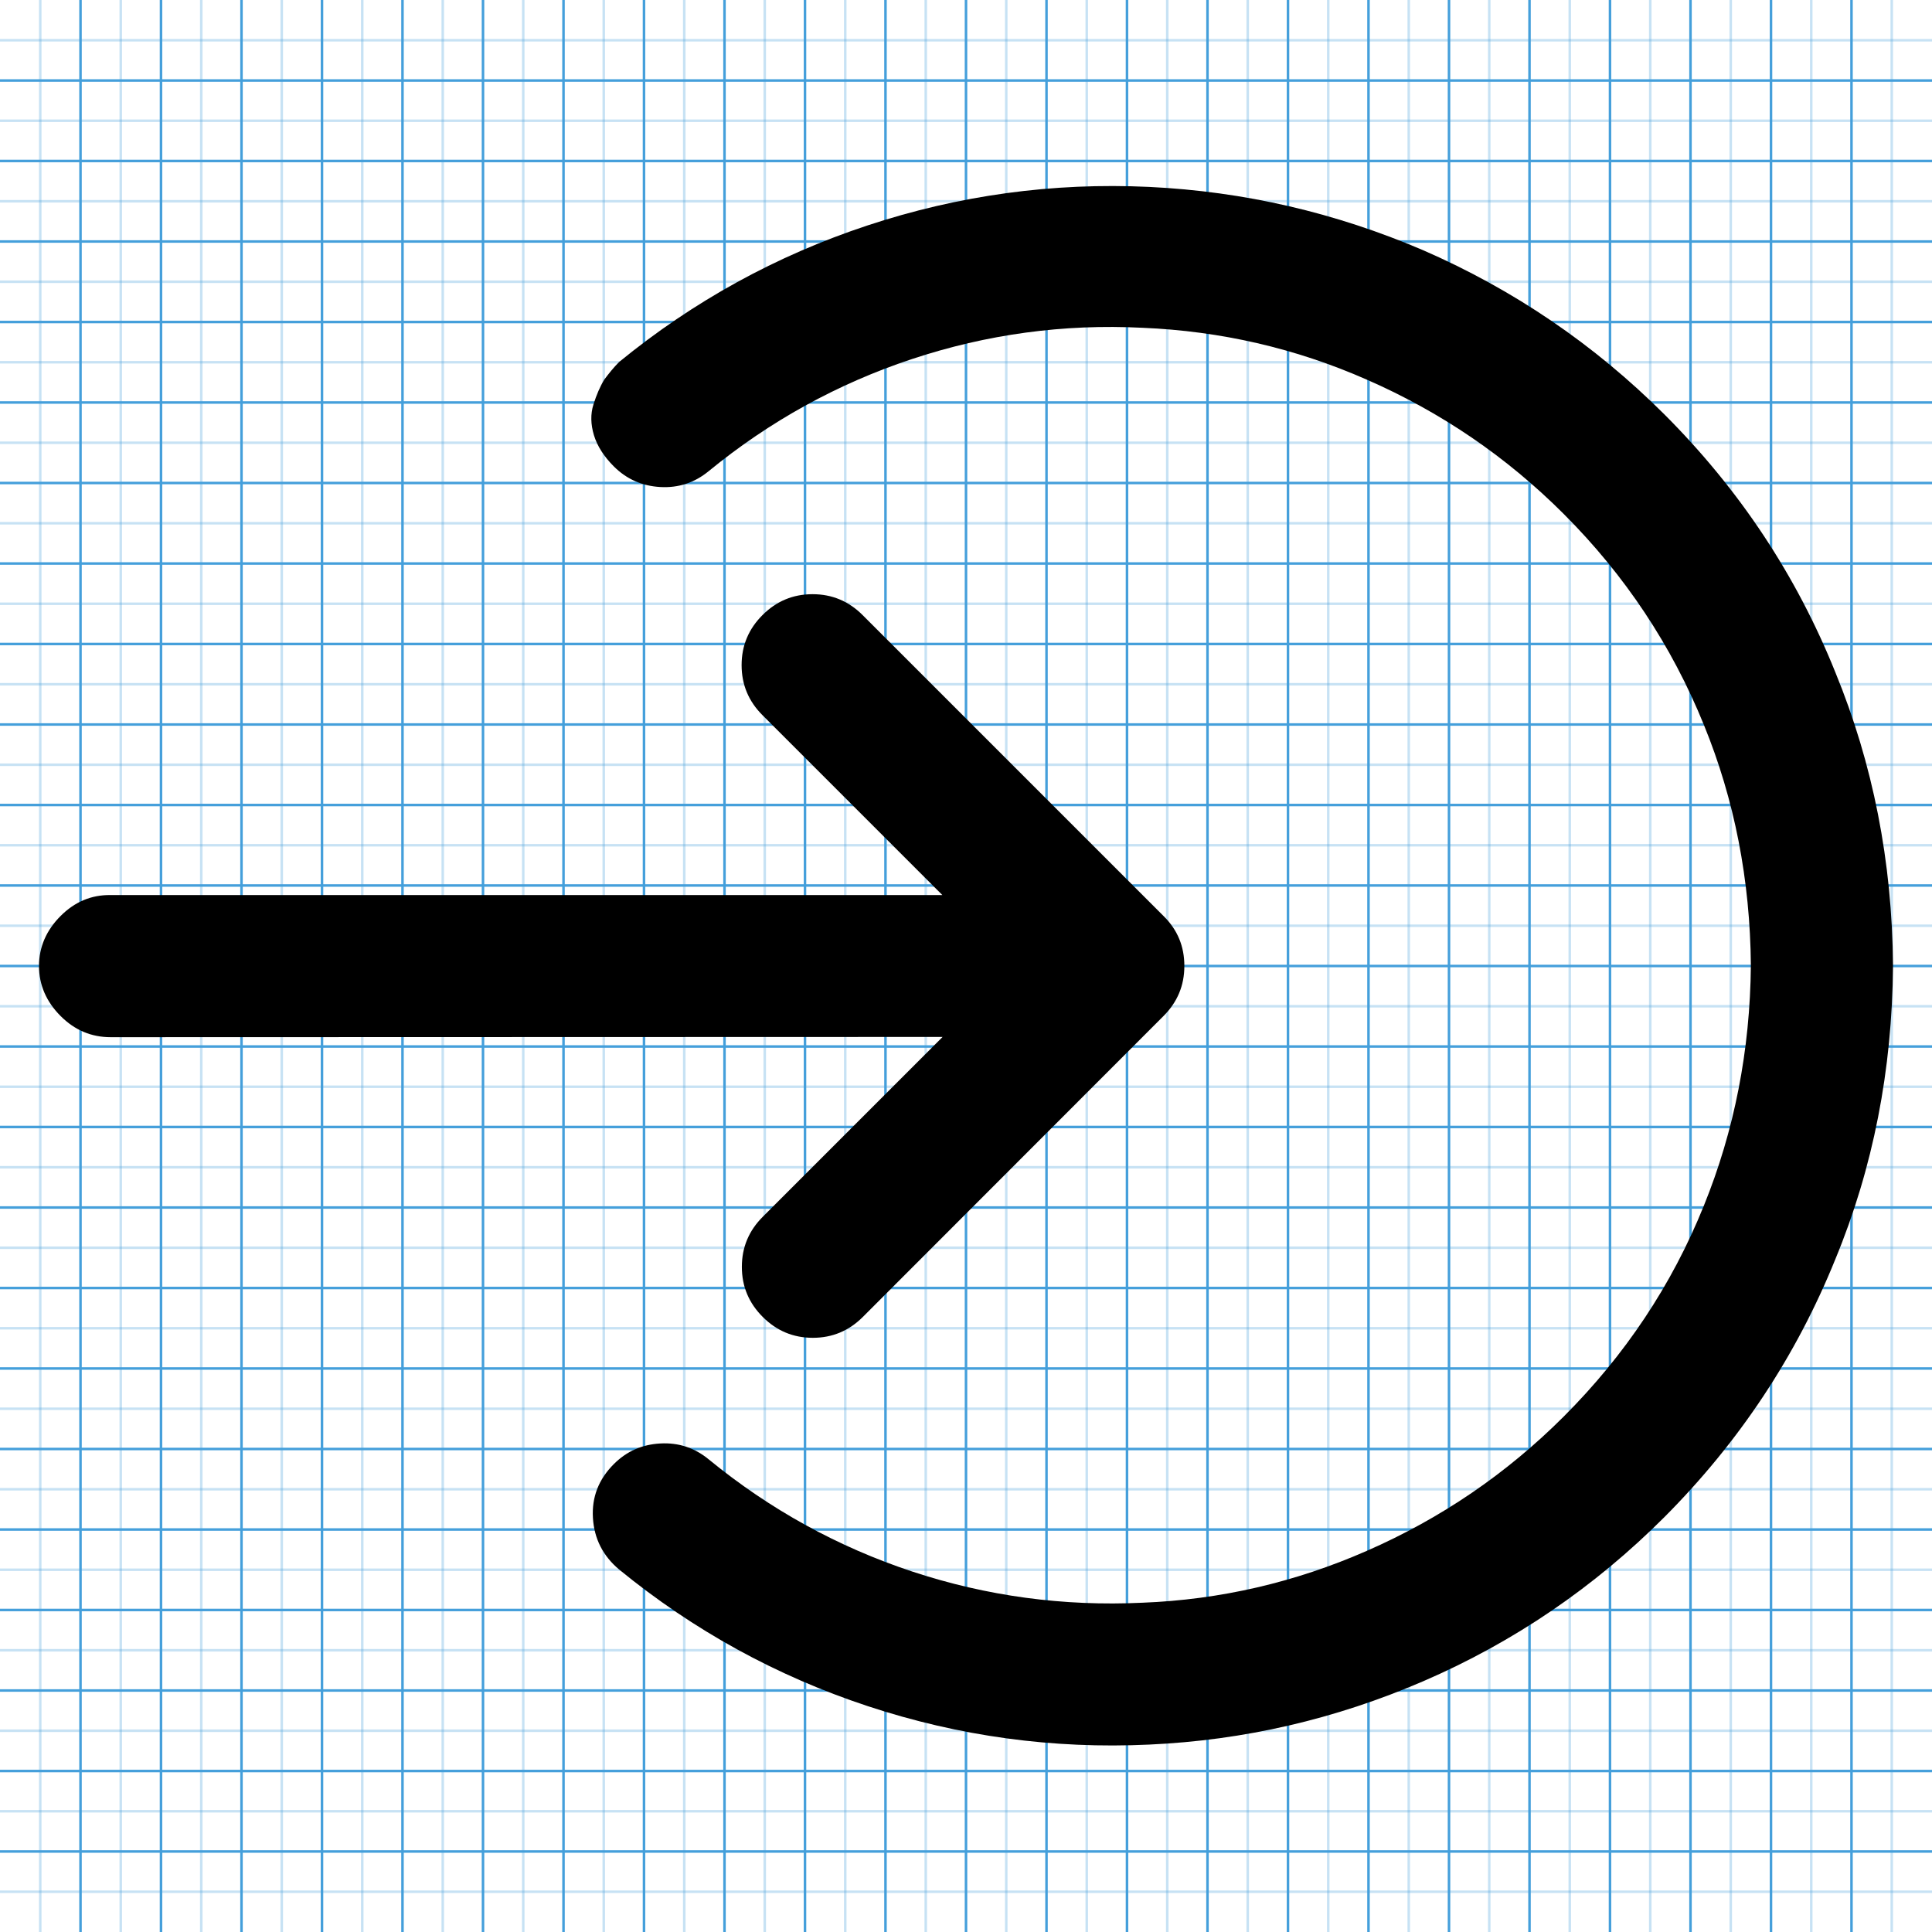 <?xml version="1.0" encoding="utf-8"?>
<!-- Generator: Adobe Illustrator 18.0.0, SVG Export Plug-In . SVG Version: 6.00 Build 0)  -->
<!DOCTYPE svg PUBLIC "-//W3C//DTD SVG 1.1//EN" "http://www.w3.org/Graphics/SVG/1.1/DTD/svg11.dtd">
<svg version="1.1" id="Layer_1" xmlns="http://www.w3.org/2000/svg" xmlns:xlink="http://www.w3.org/1999/xlink" x="0px" y="0px"
	 width="768px" height="768px" viewBox="0 0 768 768" enable-background="new 0 0 768 768" xml:space="preserve">
<g>
	<line opacity="0.3" fill="none" stroke="#449FDB" enable-background="new    " x1="16" y1="0" x2="16" y2="768"/>
	<line fill="none" stroke="#449FDB" x1="32" y1="0" x2="32" y2="768"/>
	<line opacity="0.3" fill="none" stroke="#449FDB" enable-background="new    " x1="48" y1="0" x2="48" y2="768"/>
	<line fill="none" stroke="#449FDB" x1="64" y1="0" x2="64" y2="768"/>
	<line opacity="0.3" fill="none" stroke="#449FDB" enable-background="new    " x1="80" y1="0" x2="80" y2="768"/>
	<line fill="none" stroke="#449FDB" x1="96" y1="0" x2="96" y2="768"/>
	<line opacity="0.3" fill="none" stroke="#449FDB" enable-background="new    " x1="112" y1="0" x2="112" y2="768"/>
	<line fill="none" stroke="#449FDB" x1="128" y1="0" x2="128" y2="768"/>
	<line opacity="0.3" fill="none" stroke="#449FDB" enable-background="new    " x1="144" y1="0" x2="144" y2="768"/>
	<line fill="none" stroke="#449FDB" x1="160" y1="0" x2="160" y2="768"/>
	<line opacity="0.3" fill="none" stroke="#449FDB" enable-background="new    " x1="176" y1="0" x2="176" y2="768"/>
	<line fill="none" stroke="#449FDB" x1="192" y1="0" x2="192" y2="768"/>
	<line opacity="0.3" fill="none" stroke="#449FDB" enable-background="new    " x1="208" y1="0" x2="208" y2="768"/>
	<line fill="none" stroke="#449FDB" x1="224" y1="0" x2="224" y2="768"/>
	<line opacity="0.3" fill="none" stroke="#449FDB" enable-background="new    " x1="240" y1="0" x2="240" y2="768"/>
	<line fill="none" stroke="#449FDB" x1="256" y1="0" x2="256" y2="768"/>
	<line opacity="0.3" fill="none" stroke="#449FDB" enable-background="new    " x1="272" y1="0" x2="272" y2="768"/>
	<line fill="none" stroke="#449FDB" x1="288" y1="0" x2="288" y2="768"/>
	<line opacity="0.3" fill="none" stroke="#449FDB" enable-background="new    " x1="304" y1="0" x2="304" y2="768"/>
	<line fill="none" stroke="#449FDB" x1="320" y1="0" x2="320" y2="768"/>
	<line opacity="0.3" fill="none" stroke="#449FDB" enable-background="new    " x1="336" y1="0" x2="336" y2="768"/>
	<line fill="none" stroke="#449FDB" x1="352" y1="0" x2="352" y2="768"/>
	<line opacity="0.3" fill="none" stroke="#449FDB" enable-background="new    " x1="368" y1="0" x2="368" y2="768"/>
	<line fill="none" stroke="#449FDB" x1="384" y1="0" x2="384" y2="768"/>
	<line opacity="0.3" fill="none" stroke="#449FDB" enable-background="new    " x1="400" y1="0" x2="400" y2="768"/>
	<line fill="none" stroke="#449FDB" x1="416" y1="0" x2="416" y2="768"/>
	<line opacity="0.3" fill="none" stroke="#449FDB" enable-background="new    " x1="432" y1="0" x2="432" y2="768"/>
	<line fill="none" stroke="#449FDB" x1="448" y1="0" x2="448" y2="768"/>
	<line opacity="0.3" fill="none" stroke="#449FDB" enable-background="new    " x1="464" y1="0" x2="464" y2="768"/>
	<line fill="none" stroke="#449FDB" x1="480" y1="0" x2="480" y2="768"/>
	<line opacity="0.3" fill="none" stroke="#449FDB" enable-background="new    " x1="496" y1="0" x2="496" y2="768"/>
	<line fill="none" stroke="#449FDB" x1="512" y1="0" x2="512" y2="768"/>
	<line opacity="0.3" fill="none" stroke="#449FDB" enable-background="new    " x1="528" y1="0" x2="528" y2="768"/>
	<line fill="none" stroke="#449FDB" x1="544" y1="0" x2="544" y2="768"/>
	<line opacity="0.3" fill="none" stroke="#449FDB" enable-background="new    " x1="560" y1="0" x2="560" y2="768"/>
	<line fill="none" stroke="#449FDB" x1="576" y1="0" x2="576" y2="768"/>
	<line opacity="0.3" fill="none" stroke="#449FDB" enable-background="new    " x1="592" y1="0" x2="592" y2="768"/>
	<line fill="none" stroke="#449FDB" x1="608" y1="0" x2="608" y2="768"/>
	<line opacity="0.3" fill="none" stroke="#449FDB" enable-background="new    " x1="624" y1="0" x2="624" y2="768"/>
	<line fill="none" stroke="#449FDB" x1="640" y1="0" x2="640" y2="768"/>
	<line opacity="0.3" fill="none" stroke="#449FDB" enable-background="new    " x1="656" y1="0" x2="656" y2="768"/>
	<line fill="none" stroke="#449FDB" x1="672" y1="0" x2="672" y2="768"/>
	<line opacity="0.3" fill="none" stroke="#449FDB" enable-background="new    " x1="688" y1="0" x2="688" y2="768"/>
	<line fill="none" stroke="#449FDB" x1="704" y1="0" x2="704" y2="768"/>
	<line opacity="0.3" fill="none" stroke="#449FDB" enable-background="new    " x1="720" y1="0" x2="720" y2="768"/>
	<line fill="none" stroke="#449FDB" x1="736" y1="0" x2="736" y2="768"/>
	<line opacity="0.3" fill="none" stroke="#449FDB" enable-background="new    " x1="752" y1="0" x2="752" y2="768"/>
	<line opacity="0.3" fill="none" stroke="#449FDB" enable-background="new    " x1="0" y1="16" x2="768" y2="16"/>
	<line fill="none" stroke="#449FDB" x1="0" y1="32" x2="768" y2="32"/>
	<line opacity="0.3" fill="none" stroke="#449FDB" enable-background="new    " x1="0" y1="48" x2="768" y2="48"/>
	<line fill="none" stroke="#449FDB" x1="0" y1="64" x2="768" y2="64"/>
	<line opacity="0.3" fill="none" stroke="#449FDB" enable-background="new    " x1="0" y1="80" x2="768" y2="80"/>
	<line fill="none" stroke="#449FDB" x1="0" y1="96" x2="768" y2="96"/>
	<line opacity="0.3" fill="none" stroke="#449FDB" enable-background="new    " x1="0" y1="112" x2="768" y2="112"/>
	<line fill="none" stroke="#449FDB" x1="0" y1="128" x2="768" y2="128"/>
	<line opacity="0.3" fill="none" stroke="#449FDB" enable-background="new    " x1="0" y1="144" x2="768" y2="144"/>
	<line fill="none" stroke="#449FDB" x1="0" y1="160" x2="768" y2="160"/>
	<line opacity="0.3" fill="none" stroke="#449FDB" enable-background="new    " x1="0" y1="176" x2="768" y2="176"/>
	<line fill="none" stroke="#449FDB" x1="0" y1="192" x2="768" y2="192"/>
	<line opacity="0.3" fill="none" stroke="#449FDB" enable-background="new    " x1="0" y1="208" x2="768" y2="208"/>
	<line fill="none" stroke="#449FDB" x1="0" y1="224" x2="768" y2="224"/>
	<line opacity="0.3" fill="none" stroke="#449FDB" enable-background="new    " x1="0" y1="240" x2="768" y2="240"/>
	<line fill="none" stroke="#449FDB" x1="0" y1="256" x2="768" y2="256"/>
	<line opacity="0.3" fill="none" stroke="#449FDB" enable-background="new    " x1="0" y1="272" x2="768" y2="272"/>
	<line fill="none" stroke="#449FDB" x1="0" y1="288" x2="768" y2="288"/>
	<line opacity="0.3" fill="none" stroke="#449FDB" enable-background="new    " x1="0" y1="304" x2="768" y2="304"/>
	<line fill="none" stroke="#449FDB" x1="0" y1="320" x2="768" y2="320"/>
	<line opacity="0.3" fill="none" stroke="#449FDB" enable-background="new    " x1="0" y1="336" x2="768" y2="336"/>
	<line fill="none" stroke="#449FDB" x1="0" y1="352" x2="768" y2="352"/>
	<line opacity="0.3" fill="none" stroke="#449FDB" enable-background="new    " x1="0" y1="368" x2="768" y2="368"/>
	<line fill="none" stroke="#449FDB" x1="0" y1="384" x2="768" y2="384"/>
	<line opacity="0.3" fill="none" stroke="#449FDB" enable-background="new    " x1="0" y1="400" x2="768" y2="400"/>
	<line fill="none" stroke="#449FDB" x1="0" y1="416" x2="768" y2="416"/>
	<line opacity="0.3" fill="none" stroke="#449FDB" enable-background="new    " x1="0" y1="432" x2="768" y2="432"/>
	<line fill="none" stroke="#449FDB" x1="0" y1="448" x2="768" y2="448"/>
	<line opacity="0.3" fill="none" stroke="#449FDB" enable-background="new    " x1="0" y1="464" x2="768" y2="464"/>
	<line fill="none" stroke="#449FDB" x1="0" y1="480" x2="768" y2="480"/>
	<line opacity="0.3" fill="none" stroke="#449FDB" enable-background="new    " x1="0" y1="496" x2="768" y2="496"/>
	<line fill="none" stroke="#449FDB" x1="0" y1="512" x2="768" y2="512"/>
	<line opacity="0.3" fill="none" stroke="#449FDB" enable-background="new    " x1="0" y1="528" x2="768" y2="528"/>
	<line fill="none" stroke="#449FDB" x1="0" y1="544" x2="768" y2="544"/>
	<line opacity="0.3" fill="none" stroke="#449FDB" enable-background="new    " x1="0" y1="560" x2="768" y2="560"/>
	<line fill="none" stroke="#449FDB" x1="0" y1="576" x2="768" y2="576"/>
	<line opacity="0.3" fill="none" stroke="#449FDB" enable-background="new    " x1="0" y1="592" x2="768" y2="592"/>
	<line fill="none" stroke="#449FDB" x1="0" y1="608" x2="768" y2="608"/>
	<line opacity="0.3" fill="none" stroke="#449FDB" enable-background="new    " x1="0" y1="624" x2="768" y2="624"/>
	<line fill="none" stroke="#449FDB" x1="0" y1="640" x2="768" y2="640"/>
	<line opacity="0.3" fill="none" stroke="#449FDB" enable-background="new    " x1="0" y1="656" x2="768" y2="656"/>
	<line fill="none" stroke="#449FDB" x1="0" y1="672" x2="768" y2="672"/>
	<line opacity="0.3" fill="none" stroke="#449FDB" enable-background="new    " x1="0" y1="688" x2="768" y2="688"/>
	<line fill="none" stroke="#449FDB" x1="0" y1="704" x2="768" y2="704"/>
	<line opacity="0.3" fill="none" stroke="#449FDB" enable-background="new    " x1="0" y1="720" x2="768" y2="720"/>
	<line fill="none" stroke="#449FDB" x1="0" y1="736" x2="768" y2="736"/>
	<line opacity="0.3" fill="none" stroke="#449FDB" enable-background="new    " x1="0" y1="752" x2="768" y2="752"/>
</g>
<path d="M246.1,143.9c29.6-24.2,62.5-42.3,98.8-54.3s73.6-17.1,111.9-15.3c37.7,1.8,74,10.2,109,25.2c36,15.7,67.9,37.4,95.8,65.2
	c29.8,29.8,52.5,64,68,102.6c14.9,36.3,22.6,75.2,22.9,116.6c-0.3,41.4-7.9,80.3-22.9,116.6c-15.6,38.6-38.3,72.8-68,102.6
	c-27.8,27.8-59.7,49.6-95.8,65.2c-35,15.1-71.3,23.5-109,25.2c-38.3,1.8-75.6-3.3-111.9-15.3c-36.3-12-69.2-30.1-98.8-54.3
	c-6.4-5.4-9.9-12.2-10.4-20.5c-0.5-8.3,2.3-15.4,8.3-21.4c5.1-5.1,11.2-7.8,18.5-8.2c7.2-0.4,13.6,1.7,19.2,6.3
	c24.3,19.9,51.3,34.8,80.9,44.6c29.6,9.8,60.2,13.9,91.6,12.4c30.9-1.2,60.6-8.1,89.1-20.6c29.5-12.9,55.6-30.7,78.3-53.4
	c24.4-24.4,43-52.3,55.7-83.8c12.1-29.8,18.4-61.7,18.7-95.6c-0.3-33.9-6.5-65.8-18.7-95.6c-12.8-31.5-31.3-59.4-55.7-83.8
	c-22.7-22.7-48.8-40.5-78.3-53.4c-28.4-12.5-58.1-19.3-89.1-20.6c-31.5-1.6-62,2.6-91.6,12.4c-29.6,9.8-56.6,24.7-80.9,44.6
	c-5.6,4.6-12,6.7-19.2,6.3c-7.2-0.4-13.4-3.1-18.5-8.2c-3.9-3.9-6.6-8.1-7.9-12.4s-1.4-8.4-0.2-12.2s2.6-7.1,4.3-9.9
	C242,148.5,243.9,146.1,246.1,143.9z M470.8,384c0,7.8-2.8,14.4-8.3,19.9L343,523.5c-5.5,5.5-12.1,8.3-19.9,8.3s-14.4-2.8-19.9-8.3
	c-5.5-5.5-8.3-12.1-8.3-19.9c0-7.8,2.8-14.4,8.3-19.9l71.5-71.5L44,412.3c-7.7,0-14.3-2.8-19.9-8.4c-5.7-5.7-8.6-12.4-8.6-19.9
	s2.9-14.2,8.6-19.9c5.6-5.6,12.2-8.4,19.8-8.3h330.7l-71.5-71.5c-5.5-5.5-8.3-12.1-8.3-19.9c0-7.8,2.8-14.4,8.3-19.9
	c5.5-5.5,12.1-8.3,19.9-8.3s14.4,2.8,19.9,8.3l119.6,119.6C468.1,369.6,470.8,376.2,470.8,384z"/>
</svg>
